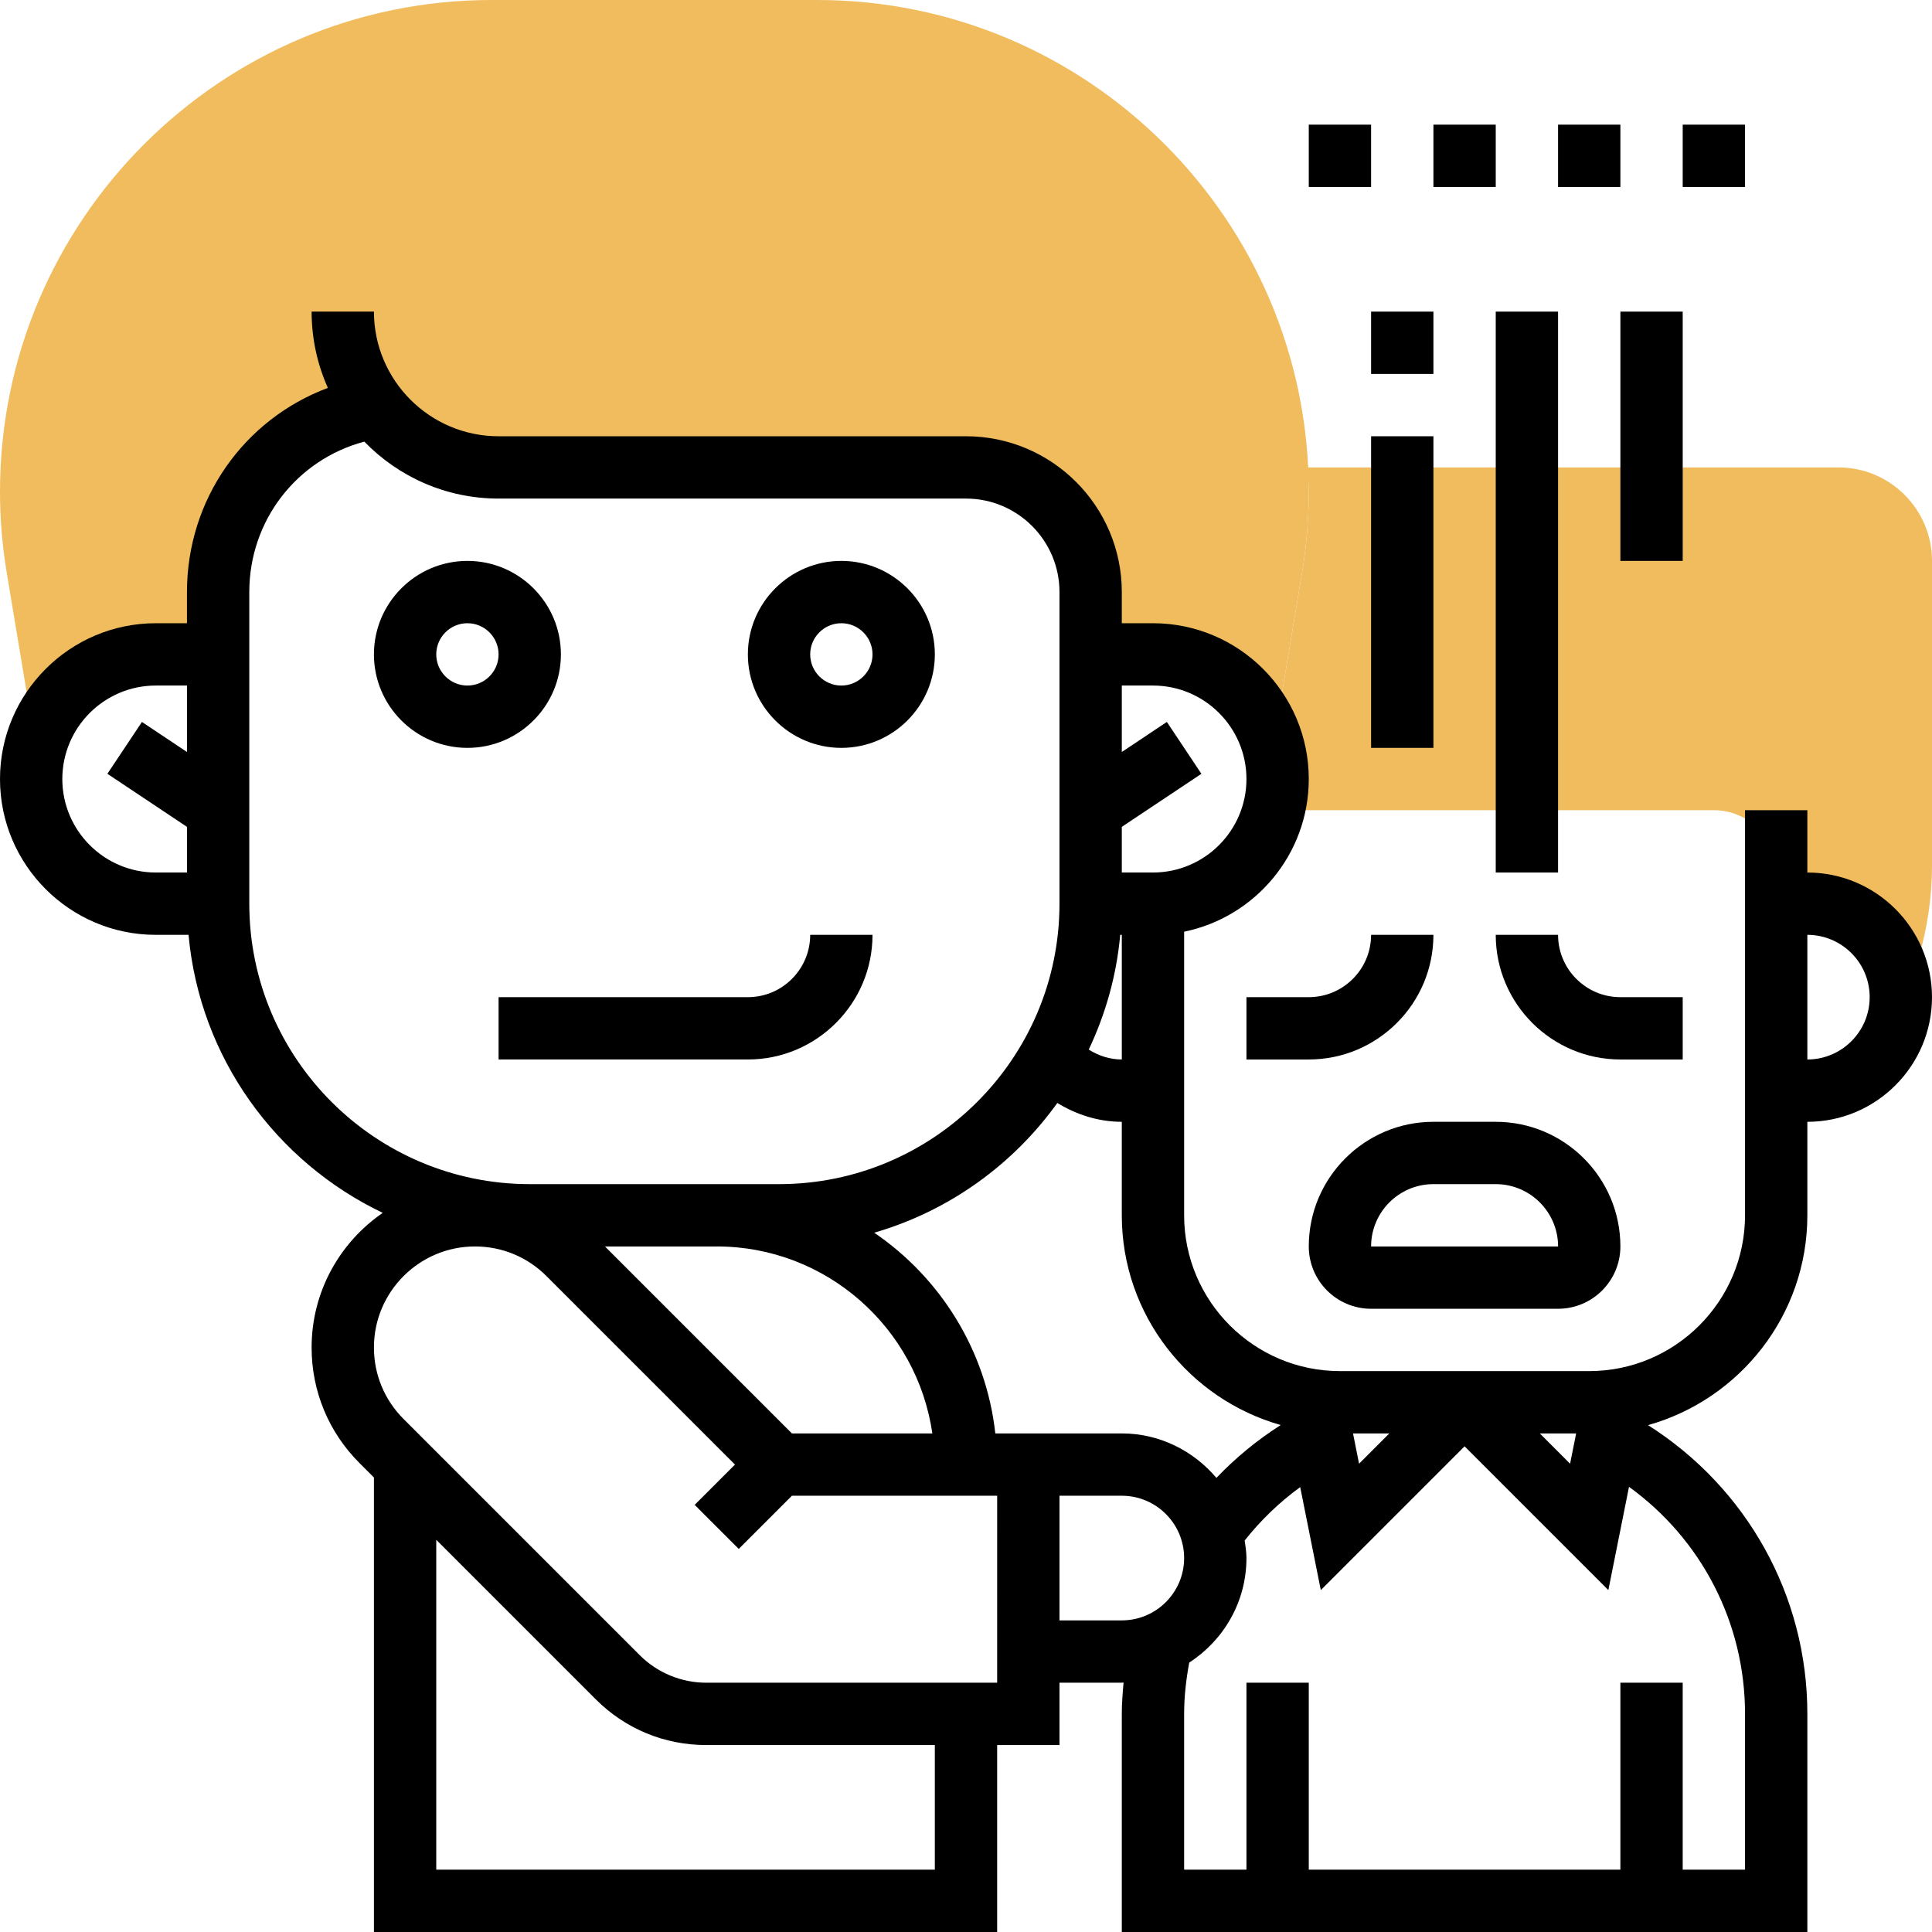 <svg id="_x33_0" enable-background="new 0 0 62 62" height="512" viewBox="0 0 62 62" width="512" xmlns="http://www.w3.org/2000/svg"><g><g><g><path d="m59 15h-17.039c.012.259.039.515.039.777 0 .866-.072 1.738-.215 2.594l-.848 5.089h-.246c.198.474.309.994.309 1.54 0 .347-.058.679-.141 1h14.141c1.105 0 2 .895 2 2v1h1c1.469 0 2.686 1.057 2.945 2.451l.419-.025.2-.671c.289-.971.436-1.978.436-2.991v-9.764c0-1.654-1.346-3-3-3z" fill="#f0bc5e"/></g></g><g><path d="m26.223 0h-10.446c-8.699 0-15.777 7.078-15.777 15.777 0 .866.072 1.738.215 2.594l.848 5.089h.246c.603-1.444 2.028-2.46 3.691-2.46h2v-2c0-2.993 2.191-5.474 5.057-5.926l.022-.002c.915 1.166 2.323 1.928 3.921 1.928h15c2.209 0 4 1.791 4 4v2h2c1.663 0 3.088 1.016 3.691 2.46h.246l.848-5.089c.143-.856.215-1.728.215-2.594 0-8.699-7.078-15.777-15.777-15.777z" fill="#f0bc5e"/></g><g><path d="m28 30h-2c0 1.103-.897 2-2 2h-8v2h8c2.206 0 4-1.794 4-4z"/><path d="m18 21c0-1.654-1.346-3-3-3s-3 1.346-3 3 1.346 3 3 3 3-1.346 3-3zm-3 1c-.551 0-1-.449-1-1s.449-1 1-1 1 .449 1 1-.449 1-1 1z"/><path d="m27 24c1.654 0 3-1.346 3-3s-1.346-3-3-3-3 1.346-3 3 1.346 3 3 3zm0-4c.551 0 1 .449 1 1s-.449 1-1 1-1-.449-1-1 .449-1 1-1z"/><path d="m42 32h-2v2h2c2.206 0 4-1.794 4-4h-2c0 1.103-.897 2-2 2z"/><path d="m54 34v-2h-2c-1.103 0-2-.897-2-2h-2c0 2.206 1.794 4 4 4z"/><path d="m44 42h6c1.103 0 2-.897 2-2 0-2.206-1.794-4-4-4h-2c-2.206 0-4 1.794-4 4 0 1.103.897 2 2 2zm2-4h2c1.103 0 2 .897 2.001 2h-6.001c0-1.103.897-2 2-2z"/><path d="m58 28v-2h-2v13c0 2.757-2.243 5-5 5h-8c-2.757 0-5-2.243-5-5v-9.101c2.279-.465 4-2.484 4-4.899 0-2.757-2.243-5-5-5h-1v-1c0-2.757-2.243-5-5-5h-15c-2.206 0-4-1.794-4-4h-2c0 .871.187 1.7.522 2.448-2.688 1.004-4.522 3.572-4.522 6.552v1h-1c-2.757 0-5 2.243-5 5s2.243 5 5 5h1.051c.358 3.947 2.81 7.288 6.232 8.922-1.377.946-2.283 2.528-2.283 4.321 0 1.4.545 2.717 1.536 3.707l.464.464v14.586h20v-6h2v-2h2c.02 0 .038-.005.057-.006-.03.334-.057.669-.057 1.006v7h22v-7c0-3.801-1.945-7.255-5.112-9.266 2.944-.827 5.112-3.529 5.112-6.734v-3c2.206 0 4-1.794 4-4s-1.794-4-4-4zm-56-3c0-1.654 1.346-3 3-3h1v2.132l-1.445-.964-1.109 1.664 2.554 1.703v1.465h-1c-1.654 0-3-1.346-3-3zm48.58 21-.194.972-.972-.972zm-5.994 0-.972.972-.194-.972zm-8.586-12c-.383 0-.745-.119-1.061-.318.538-1.136.892-2.374 1.01-3.682h.051zm1-12c1.654 0 3 1.346 3 3s-1.346 3-3 3h-1v-1.465l2.555-1.703-1.109-1.664-1.446.964v-2.132zm-29 7v-10c0-2.296 1.523-4.249 3.691-4.828 1.092 1.127 2.62 1.828 4.309 1.828h15c1.654 0 3 1.346 3 3v10c0 4.962-4.038 9-9 9h-8c-4.962 0-9-4.038-9-9zm17.414 17-6-6h3.586c3.519 0 6.432 2.613 6.92 6zm4.586 14h-16v-10.586l5.122 5.122c.944.944 2.199 1.464 3.535 1.464h7.343zm2-6h-9.343c-.79 0-1.563-.32-2.121-.878l-7.586-7.586c-.613-.613-.95-1.427-.95-2.293 0-1.788 1.455-3.243 3.243-3.243.866 0 1.68.337 2.293.95l6.05 6.05-1.293 1.293 1.414 1.414 1.707-1.707h6.586zm-.059-8c-.297-2.673-1.767-4.997-3.886-6.441 2.397-.695 4.454-2.183 5.876-4.163.62.378 1.325.604 2.069.604v3c0 3.201 2.162 5.9 5.1 6.731-.752.481-1.447 1.049-2.063 1.696-.735-.865-1.816-1.427-3.037-1.427zm2.059 6v-4h2c1.103 0 2 .897 2 2s-.897 2-2 2zm22 3v5h-2v-6h-2v6h-10v-6h-2v6h-2v-5c0-.555.064-1.105.164-1.646 1.102-.713 1.836-1.947 1.836-3.354 0-.193-.03-.377-.057-.563.514-.65 1.113-1.227 1.782-1.714l.661 3.305 4.614-4.614 4.614 4.614.663-3.314c2.322 1.679 3.723 4.362 3.723 7.286zm2-21v-4c1.103 0 2 .897 2 2s-.897 2-2 2z"/><path d="m44 14h2v10h-2z"/><path d="m44 10h2v2h-2z"/><path d="m48 10h2v18h-2z"/><path d="m52 10h2v8h-2z"/><path d="m42 4h2v2h-2z"/><path d="m46 4h2v2h-2z"/><path d="m50 4h2v2h-2z"/><path d="m54 4h2v2h-2z"/></g></g></svg>